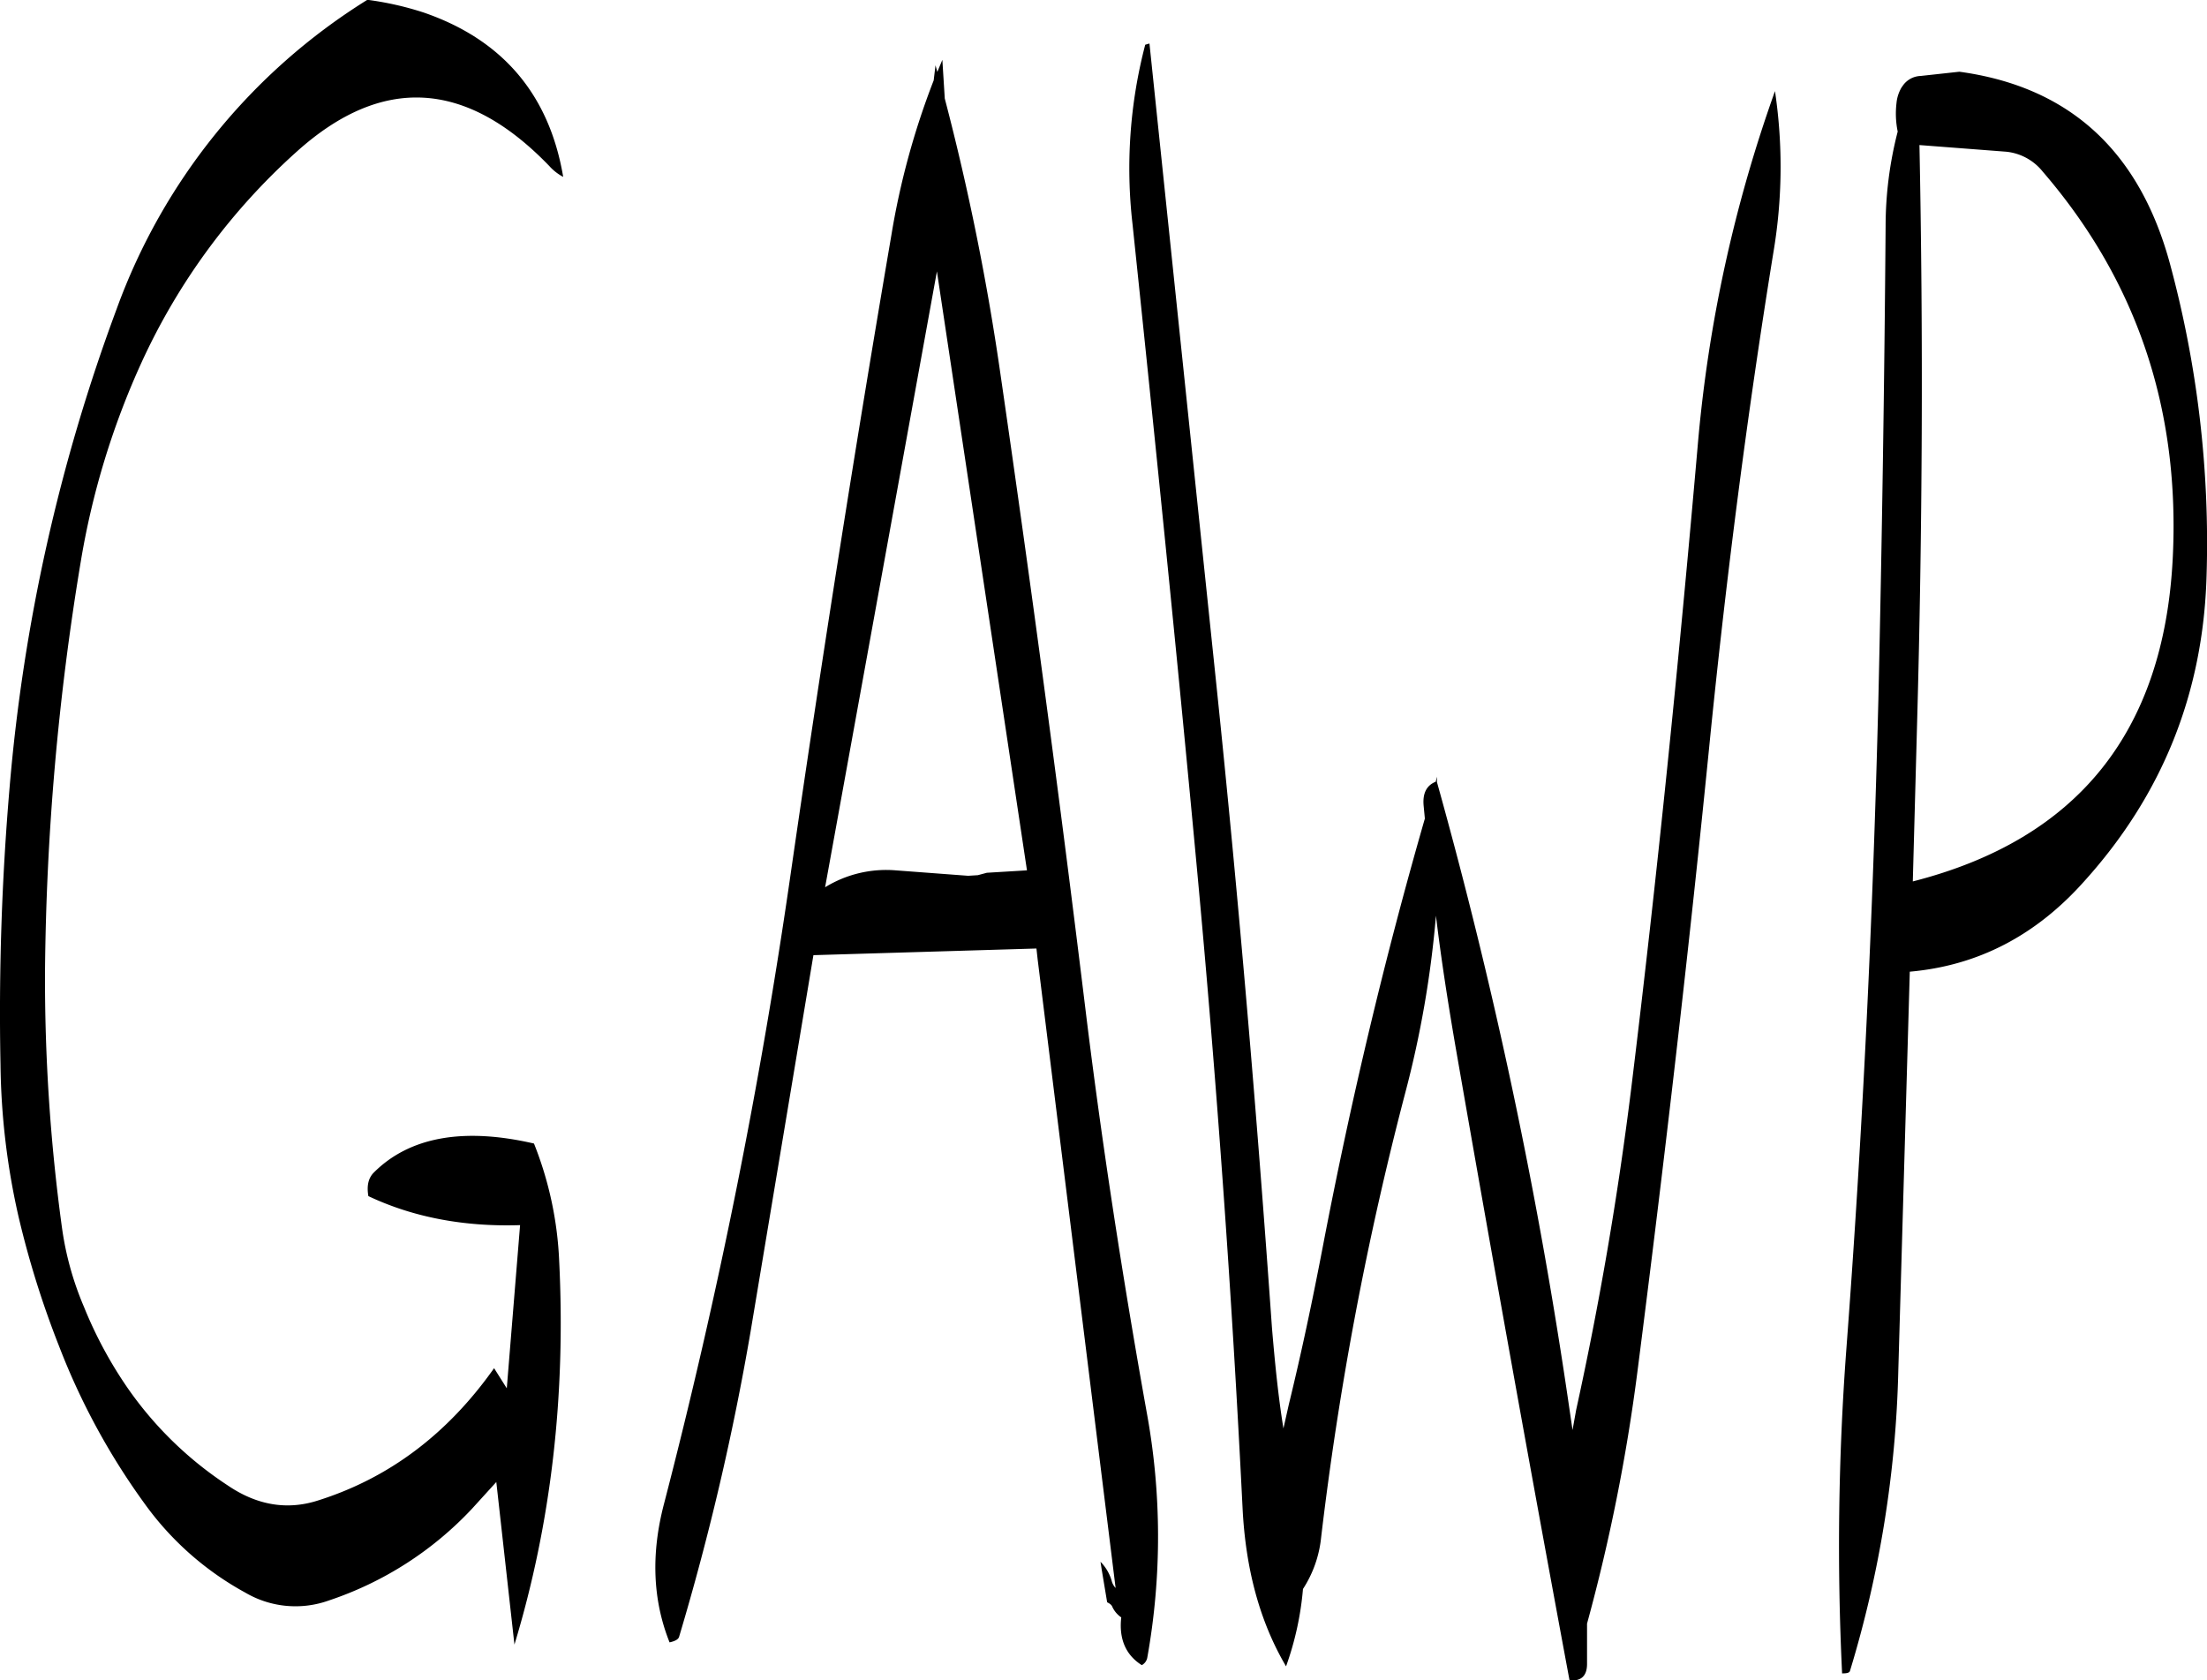 <svg id="Layer_1" data-name="Layer 1" xmlns="http://www.w3.org/2000/svg" viewBox="0 0 438.19 333.63"><defs><style>.cls-1{fill-rule:evenodd;}</style></defs><path class="cls-1" d="M236.64,262.32l-1.8.48-1.92.12-14.4-1.08a23.1,23.1,0,0,0-14,3.36l22.2-122.28,17.88,118.92ZM113.64,89a120.81,120.81,0,0,0-49.8,61.44,358.83,358.83,0,0,0-21.24,95,524.54,524.54,0,0,0-1.8,55,142.66,142.66,0,0,0,3.6,30.24,185.94,185.94,0,0,0,8,25.56,136.73,136.73,0,0,0,17,31.32A60,60,0,0,0,89.4,405.24,19.66,19.66,0,0,0,106,406.8a68.72,68.72,0,0,0,28.44-18.24l4.8-5.28,3.6,32.28c7.32-24.12,10.2-49.56,8.88-76.2a71,71,0,0,0-5-23.28c-14-3.24-24.72-1.32-31.8,5.76q-1.62,1.62-1.08,4.68c8.88,4.2,19,6.12,30.12,5.76l-2.64,32.4-2.52-4c-9.24,13.08-20.88,21.84-35,26.28-6,1.92-12,1-17.88-3A72.65,72.65,0,0,1,66,364.56a83.08,83.08,0,0,1-8.64-16.08A61.28,61.28,0,0,1,53,332.76a363.37,363.37,0,0,1-3.36-51.12,522.28,522.28,0,0,1,7.08-81,157,157,0,0,1,12.12-39.72A127.46,127.46,0,0,1,99.6,119.16Q125,96.3,149.76,122a10,10,0,0,0,2.76,2.16c-2.76-16.32-12-27.24-27.72-32.64A62.25,62.25,0,0,0,113.64,89Zm112.8,13-.36,3a153.19,153.19,0,0,0-8.4,30.72Q206.88,198.9,197.76,262a1150.05,1150.05,0,0,1-25.2,125.52c-2.64,10-2.28,19.2,1.08,27.6,1.08-.24,1.8-.6,1.92-1.2a514.72,514.72,0,0,0,14.16-60.48l12.48-74.76,44.28-1.32.24,2.16,15.48,124.8a3.2,3.2,0,0,1-.72-1.2,8.85,8.85,0,0,0-2.28-4l.24,1.56,1.08,6.48c.48.24.84.48,1,.84a5.14,5.14,0,0,0,1.8,2.16c-.48,4.2.84,7.44,4.08,9.48a2.14,2.14,0,0,0,1.08-1.44,136.34,136.34,0,0,0-.12-48.84c-4.68-26.16-8.76-52.44-12-78.72-5.16-42.36-10.8-84.48-16.92-126.6a492.39,492.39,0,0,0-11.16-55.44l-.48-7.68-1,2.4Zm219.84,21.12q28.08,32.58,25.8,76.92c-1.8,34.44-19,55.68-51.6,64l.84-31q1.62-58.5.48-115.2L439,119.16A10.64,10.64,0,0,1,446.28,123.12Zm-53.16-16a279.62,279.62,0,0,0-15.36,70.56c-3.72,42.6-8,85.08-13.2,127.56q-4,32.22-10.92,63.72l-.72,4-.6-4.08A989.75,989.75,0,0,0,326,244.32v-1.08l-.24,1c-1.8.72-2.64,2.28-2.4,4.8l.24,2.52q-11.88,41.22-20.28,85.08c-2,10.44-4.2,20.88-6.72,31.2l-1.08,4.8c-1-6.12-1.68-12.84-2.28-20-3-42.6-6.6-85-11-127.32L268.92,97.68l-.84.24a96.86,96.86,0,0,0-2.52,35.64c4.44,42.36,8.76,84.72,12.72,127.2s7,85,9.12,127.56c.6,12.36,3.48,22.8,8.64,31.56a60.56,60.56,0,0,0,3.36-15.36,23,23,0,0,0,3.6-10.2,649.1,649.1,0,0,1,16.68-88.2,205.12,205.12,0,0,0,6.12-35.28c1.08,9,2.52,18.12,4.08,27.12q11,63.18,22.44,124.68c2.28.24,3.48-.84,3.48-3.24v-8a365.54,365.54,0,0,0,10-50c5.4-42.12,10.32-84.36,14.52-126.72,3.24-31.92,7.32-63.72,12.48-95.52A102,102,0,0,0,393.12,107.16Zm25.2-.84a7.42,7.42,0,0,0-1.08,3.24,17.68,17.68,0,0,0,.24,5.64,75.28,75.28,0,0,0-2.4,18.72q-.36,46.8-1.44,94.2c-1.08,43.08-3.12,86-6.36,128.88a525.41,525.41,0,0,0-.84,64.32c1,0,1.44-.12,1.56-.48a222.2,222.2,0,0,0,9.6-59.64l2.28-79.2c13.56-1.2,25.08-7.2,34.68-18q23.22-25.74,24.24-60.48a212,212,0,0,0-7.32-62.28q-9.18-33.48-41.76-37.92l-7.68.84A4.5,4.5,0,0,0,418.32,106.32Z" transform="translate(-40.7 -89.04)"/></svg>